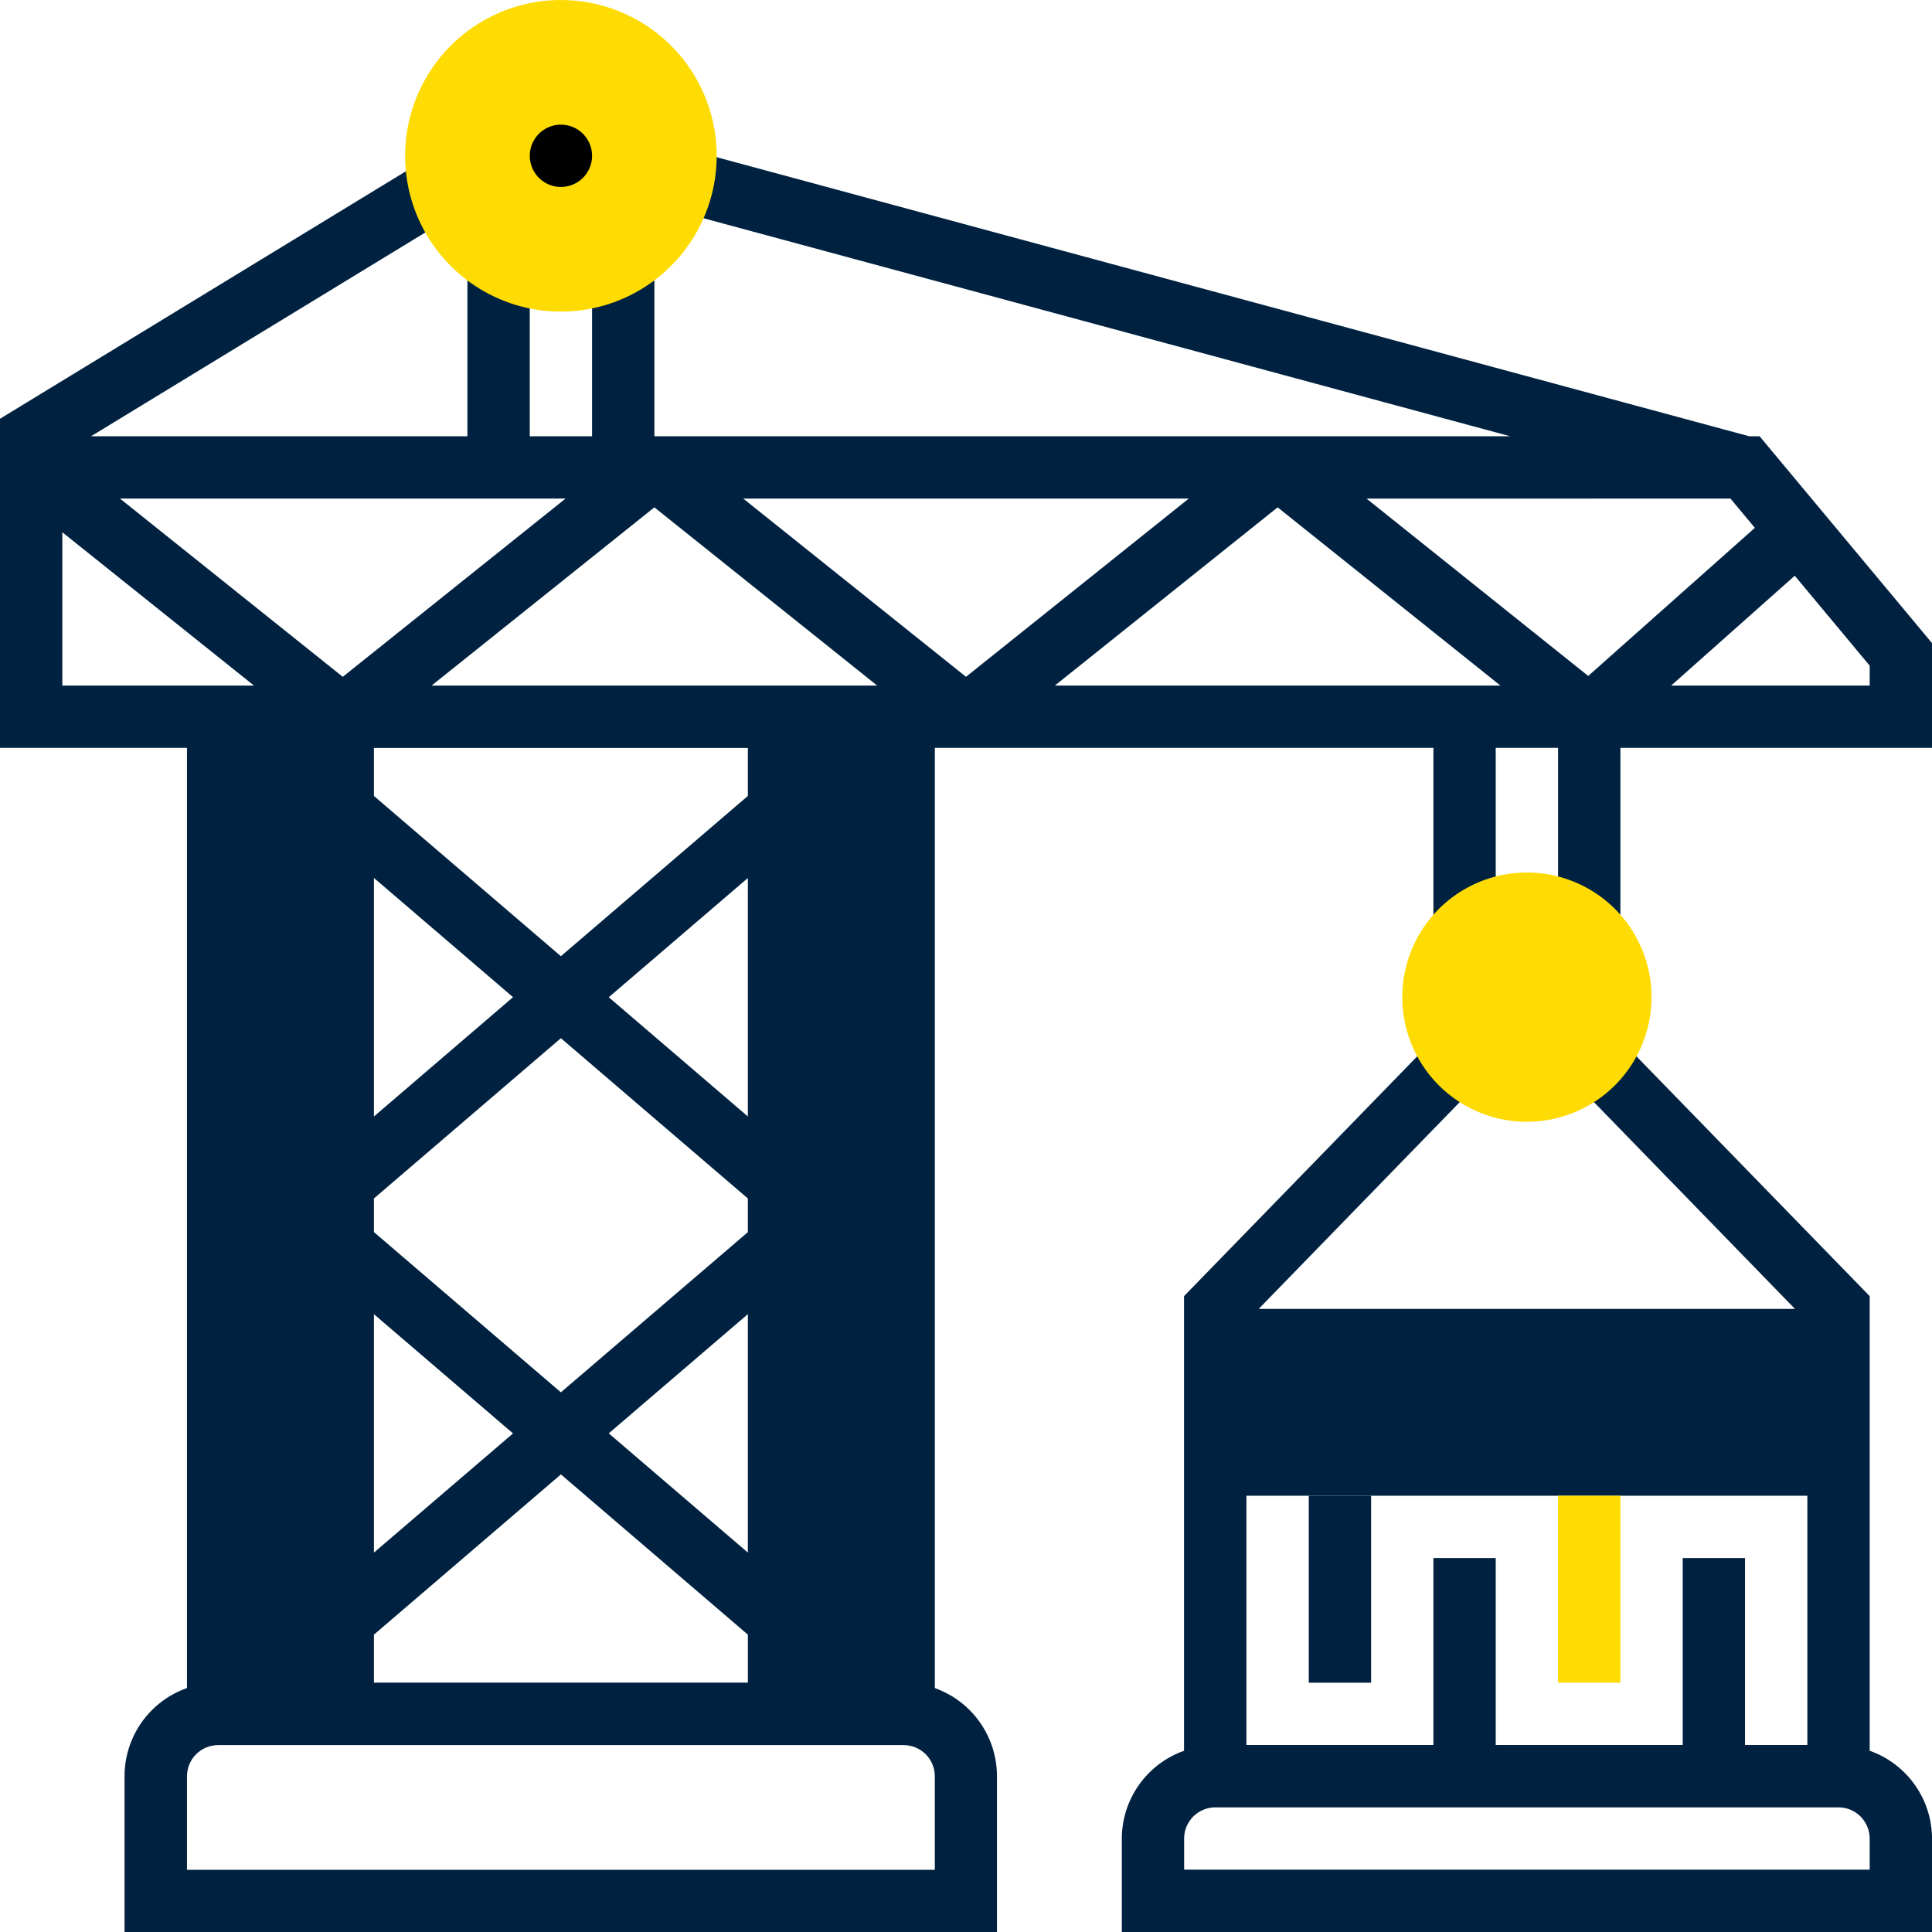 <svg width="95" height="95" viewBox="0 0 95 95" fill="none" xmlns="http://www.w3.org/2000/svg">
<g clip-path="url(#clip0_1807_23)">
<path d="M38.307 35.242H45.968V84.274H38.307V35.242Z" fill="#002240"/>
<path d="M9.194 35.242H16.855V84.274H9.194V35.242Z" fill="#002240"/>
<path d="M59.759 65.887H90.404V73.548H59.759V65.887Z" fill="#002240"/>
<path d="M64.355 73.548H67.42V82.742H64.355V73.548Z" fill="#002240"/>
<path d="M76.613 73.548H79.678V82.742H76.613V73.548Z" fill="#fedb03"/>
<path d="M91.936 86.088V63.733L79.583 51.033L77.383 53.171L88.262 64.361H61.892L72.771 53.171L70.571 51.033L58.221 63.733V86.088C57.328 86.404 56.555 86.988 56.008 87.761C55.46 88.533 55.165 89.456 55.162 90.403V95.003H95.001V90.403C94.998 89.456 94.702 88.532 94.153 87.76C93.604 86.987 92.83 86.403 91.936 86.088ZM88.871 67.419V85.803H85.806V76.613H82.742V85.803H73.548V76.613H70.483V85.803H61.289V67.419H88.871ZM91.936 91.935H58.226V90.403C58.227 89.997 58.388 89.608 58.675 89.32C58.963 89.033 59.352 88.872 59.758 88.871H90.403C90.809 88.872 91.199 89.033 91.486 89.32C91.773 89.608 91.935 89.997 91.935 90.403L91.936 91.935Z" fill="#002240"/>
<path d="M95 31.623L86.523 21.452H86.011L33.99 7.392L33.19 10.352L74.259 21.452H32.178V12.969H29.113V21.452H26.049V12.969H22.984V21.452H4.476L22.442 10.499L20.842 7.883L0 20.591V36.774H15.323V82.742H10.723C9.503 82.742 8.333 83.227 7.47 84.089C6.608 84.952 6.123 86.122 6.123 87.342V94.999H49.023V87.339C49.023 86.119 48.538 84.949 47.676 84.086C46.813 83.224 45.643 82.739 44.423 82.739H39.823V36.774H70.484V45.612H73.548V36.774H76.613V45.611H79.678V36.774H95V31.623ZM85.09 24.516L86.29 25.955L78.095 33.238L67.195 24.517L85.09 24.516ZM3.065 33.71V26.173L12.487 33.71H3.065ZM5.9 24.516H27.809L16.855 33.28L5.9 24.516ZM27.581 72.499L36.775 80.379V82.739H18.387V80.379L27.581 72.499ZM18.387 76.344V64.621L25.227 70.484L18.387 76.344ZM29.934 70.481L36.774 64.618V76.343L29.934 70.481ZM27.58 68.463L18.386 60.583V58.931L27.58 51.05L36.774 58.931V60.587L27.58 68.463ZM18.387 54.899V43.17L25.227 49.033L18.387 54.899ZM29.934 49.036L36.774 43.173V54.899L29.934 49.036ZM27.58 47.018L18.386 39.138V36.778H36.774V39.138L27.58 47.018ZM44.435 85.81C44.841 85.811 45.23 85.972 45.518 86.259C45.805 86.547 45.967 86.936 45.967 87.342V91.942H9.194V87.342C9.195 86.936 9.356 86.547 9.643 86.259C9.93 85.972 10.32 85.811 10.726 85.81H44.435ZM21.223 33.71L32.177 24.947L43.131 33.71H21.223ZM36.546 24.516H58.454L47.5 33.28L36.546 24.516ZM51.869 33.71L62.823 24.947L73.777 33.71H51.869ZM91.936 33.71H82.175L88.251 28.31L91.936 32.732V33.71Z" fill="#002240"/>
<path d="M75.081 55.161C73.869 55.161 72.684 54.801 71.676 54.128C70.668 53.455 69.883 52.497 69.419 51.377C68.955 50.257 68.833 49.025 69.07 47.836C69.306 46.647 69.89 45.555 70.747 44.698C71.604 43.841 72.697 43.257 73.885 43.021C75.074 42.784 76.307 42.906 77.427 43.369C78.546 43.833 79.504 44.619 80.177 45.627C80.851 46.635 81.21 47.82 81.21 49.032C81.209 50.657 80.562 52.215 79.413 53.364C78.264 54.513 76.706 55.159 75.081 55.161Z" fill="#fedb03"/>
<path d="M27.581 15.323C26.066 15.323 24.584 14.874 23.325 14.032C22.065 13.19 21.083 11.994 20.503 10.594C19.923 9.194 19.771 7.653 20.067 6.167C20.363 4.681 21.092 3.316 22.164 2.245C23.235 1.173 24.6 0.444 26.086 0.148C27.572 -0.147 29.113 0.004 30.513 0.584C31.913 1.164 33.109 2.146 33.951 3.406C34.793 4.666 35.242 6.147 35.242 7.662C35.239 9.693 34.432 11.64 32.995 13.076C31.559 14.513 29.612 15.321 27.581 15.323Z" fill="#fedb03"/>
<path d="M29.114 7.661C29.114 7.964 29.024 8.26 28.856 8.512C28.687 8.764 28.448 8.96 28.168 9.076C27.888 9.192 27.58 9.223 27.283 9.164C26.986 9.105 26.713 8.959 26.499 8.745C26.285 8.53 26.139 8.258 26.079 7.96C26.02 7.663 26.05 7.355 26.166 7.075C26.282 6.795 26.478 6.556 26.73 6.388C26.982 6.219 27.278 6.129 27.581 6.129C27.782 6.129 27.981 6.168 28.167 6.245C28.353 6.322 28.522 6.435 28.665 6.577C28.807 6.72 28.92 6.888 28.997 7.074C29.074 7.26 29.114 7.46 29.114 7.661Z" fill="black"/>
</g>
<defs>
<clipPath id="clip0_1807_23">
<rect width="95" height="95" fill="white"/>
</clipPath>
</defs>
</svg>
